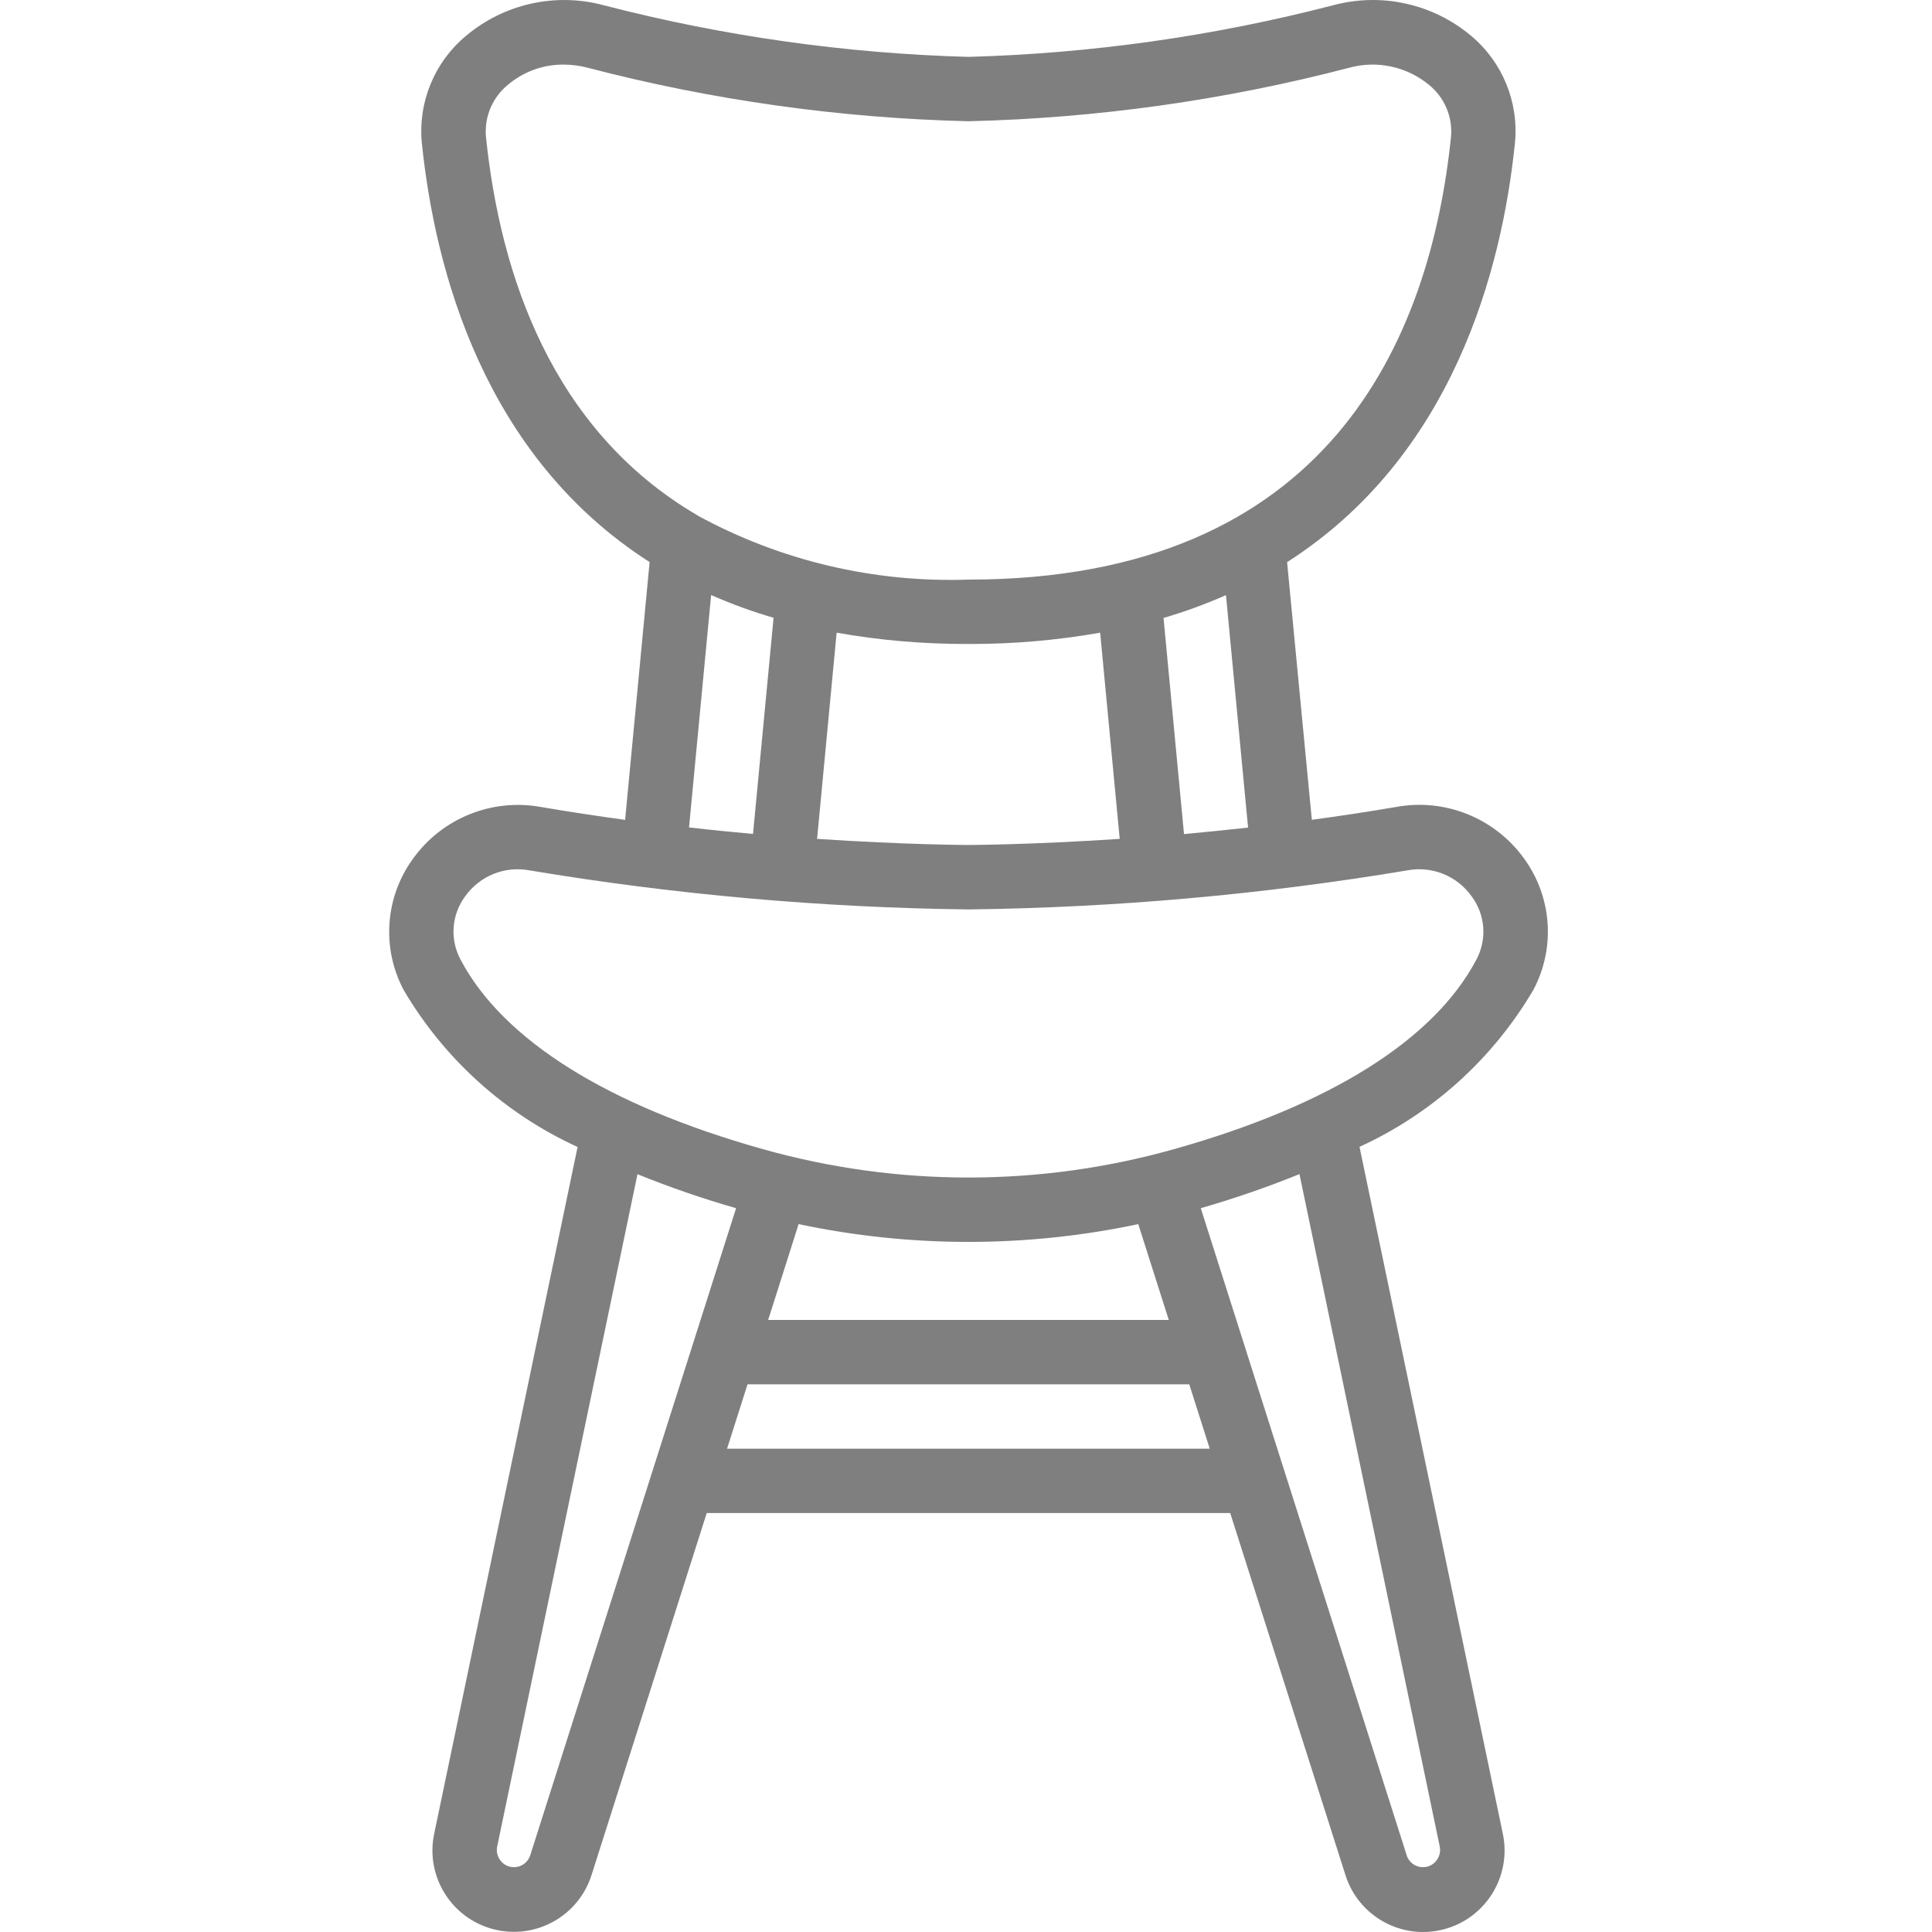 <svg width="25" height="25" viewBox="0 0 25 25" fill="none" xmlns="http://www.w3.org/2000/svg">
<path d="M18.066 10.442C17.698 10.505 17.333 10.56 16.975 10.608L16.655 7.274C18.798 5.904 19.433 3.5 19.603 1.854C19.656 1.323 19.442 0.801 19.033 0.461C18.537 0.046 17.871 -0.1 17.247 0.069C15.706 0.468 14.124 0.692 12.532 0.736C10.94 0.692 9.358 0.468 7.816 0.069C7.193 -0.1 6.526 0.047 6.031 0.463C5.621 0.803 5.407 1.324 5.459 1.854C5.629 3.5 6.264 5.904 8.406 7.273L8.089 10.609C7.731 10.56 7.365 10.505 6.998 10.442C6.365 10.328 5.723 10.587 5.347 11.108C4.982 11.606 4.935 12.268 5.224 12.812C5.749 13.704 6.534 14.412 7.474 14.842L5.618 23.73C5.503 24.28 5.841 24.823 6.385 24.964C6.929 25.105 7.488 24.795 7.656 24.258L9.145 19.579H15.919L17.408 24.257C17.574 24.795 18.135 25.108 18.68 24.966C19.226 24.824 19.563 24.278 19.446 23.726L17.592 14.84C18.532 14.41 19.317 13.701 19.841 12.81C20.131 12.266 20.083 11.604 19.719 11.106C19.342 10.585 18.699 10.326 18.066 10.442V10.442ZM16.15 10.709C15.864 10.741 15.587 10.768 15.321 10.793L15.056 7.996C15.331 7.916 15.601 7.817 15.864 7.701L16.15 10.709ZM12.532 8.333C13.103 8.335 13.673 8.286 14.236 8.187L14.489 10.855C13.333 10.932 12.546 10.934 12.531 10.934C12.516 10.934 11.73 10.932 10.573 10.855L10.826 8.187C11.389 8.287 11.96 8.335 12.532 8.333ZM6.288 1.768C6.266 1.51 6.374 1.257 6.575 1.095C6.777 0.925 7.033 0.833 7.296 0.836C7.401 0.836 7.505 0.85 7.606 0.877C9.216 1.297 10.869 1.529 12.532 1.569C14.195 1.529 15.848 1.297 17.457 0.877C17.817 0.778 18.202 0.86 18.49 1.097C18.692 1.26 18.799 1.512 18.776 1.77C18.506 4.383 17.203 7.5 12.532 7.5C11.314 7.542 10.107 7.258 9.036 6.676C9.03 6.673 9.025 6.668 9.019 6.665C7.138 5.562 6.472 3.55 6.288 1.768ZM9.202 7.7C9.464 7.815 9.734 7.914 10.01 7.994L9.744 10.791C9.478 10.767 9.202 10.74 8.916 10.707L9.202 7.7ZM6.861 24.008C6.832 24.099 6.747 24.162 6.65 24.161C6.585 24.162 6.522 24.132 6.481 24.081C6.438 24.03 6.42 23.962 6.433 23.896L8.249 15.194C8.666 15.363 9.092 15.51 9.525 15.634L6.861 24.008ZM14.729 15.84L15.124 17.08H9.94L10.334 15.84C11.783 16.147 13.28 16.147 14.729 15.84ZM9.408 18.746L9.673 17.913H15.389L15.654 18.746H9.408ZM18.63 23.893C18.644 23.96 18.626 24.029 18.583 24.081C18.541 24.132 18.479 24.162 18.413 24.161C18.316 24.162 18.23 24.099 18.202 24.006L15.538 15.634C15.971 15.509 16.398 15.362 16.815 15.193L18.63 23.893ZM19.103 12.42C18.554 13.458 17.202 14.305 15.195 14.869C13.454 15.36 11.61 15.36 9.868 14.869C7.862 14.305 6.51 13.458 5.961 12.42C5.818 12.157 5.842 11.835 6.021 11.596C6.21 11.332 6.535 11.202 6.854 11.263C8.731 11.576 10.629 11.745 12.532 11.768C14.434 11.745 16.332 11.576 18.208 11.263C18.527 11.202 18.852 11.332 19.041 11.596C19.221 11.835 19.245 12.157 19.103 12.42V12.42Z" fill="black" fill-opacity="0.5"/>
</svg>
